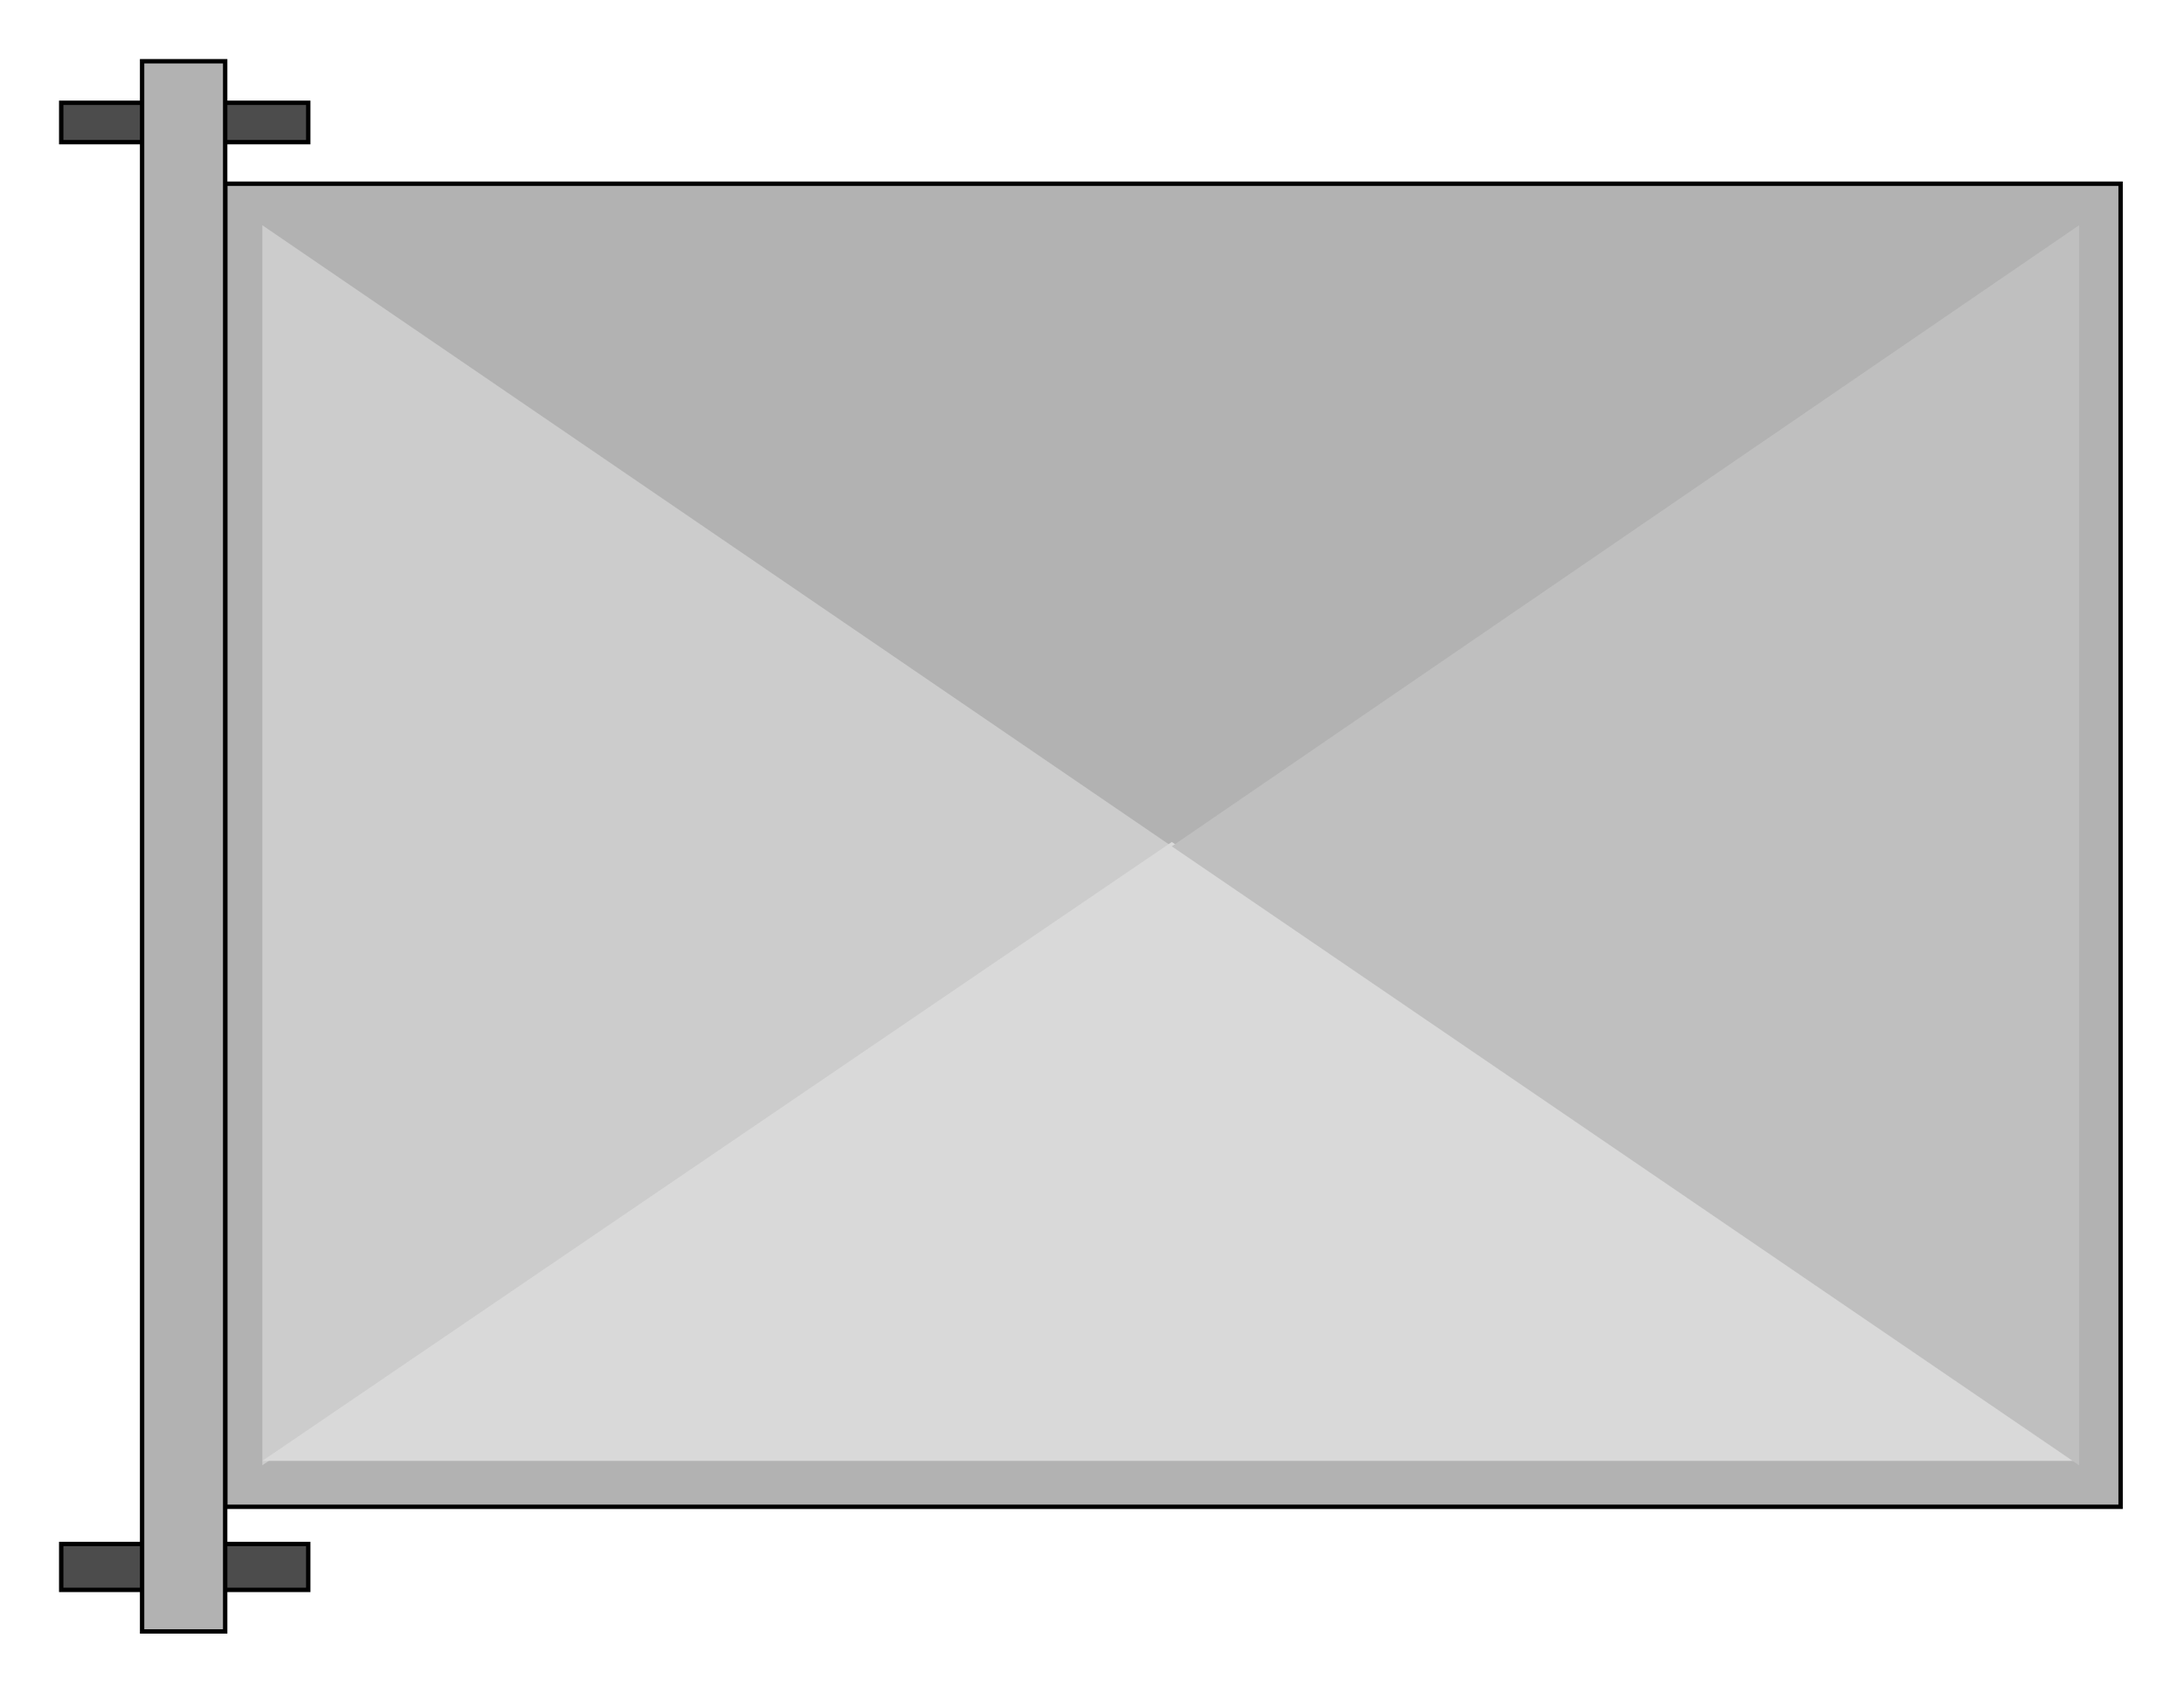  

<svg xmlns:agg="http://www.example.com" xmlns="http://www.w3.org/2000/svg" preserveAspectRatio="none" width="1.387in" height="1.075in" viewBox="0 0 999 774">

<path style="fill:#b2b2b2;stroke:#000;stroke-width:2" d="M103,689 l867,0 0,-605 -867,0 0,605z" />
<path style="fill:#ccc" d="M120,670 l0,-567 416,284 -416,283z" />
<path style="fill:#d9d9d9" d="M536,385 l-416,283 831,0 -415,-283z" />
<path style="fill:#bfbfbf" d="M951,670 l0,-567 -415,284 415,283z" />
<path style="fill:#4c4c4c;stroke:#000;stroke-width:2" d="M28,47 l113,0 0,18 -113,0 0,-18z" />
<path style="fill:#4c4c4c;stroke:#000;stroke-width:2" d="M28,706 l113,0 0,21 -113,0 0,-21z" />
<path style="fill:#b2b2b2;stroke:#000;stroke-width:2" d="M65,746 l38,0 0,-718 -38,0 0,718z" />

</svg>
